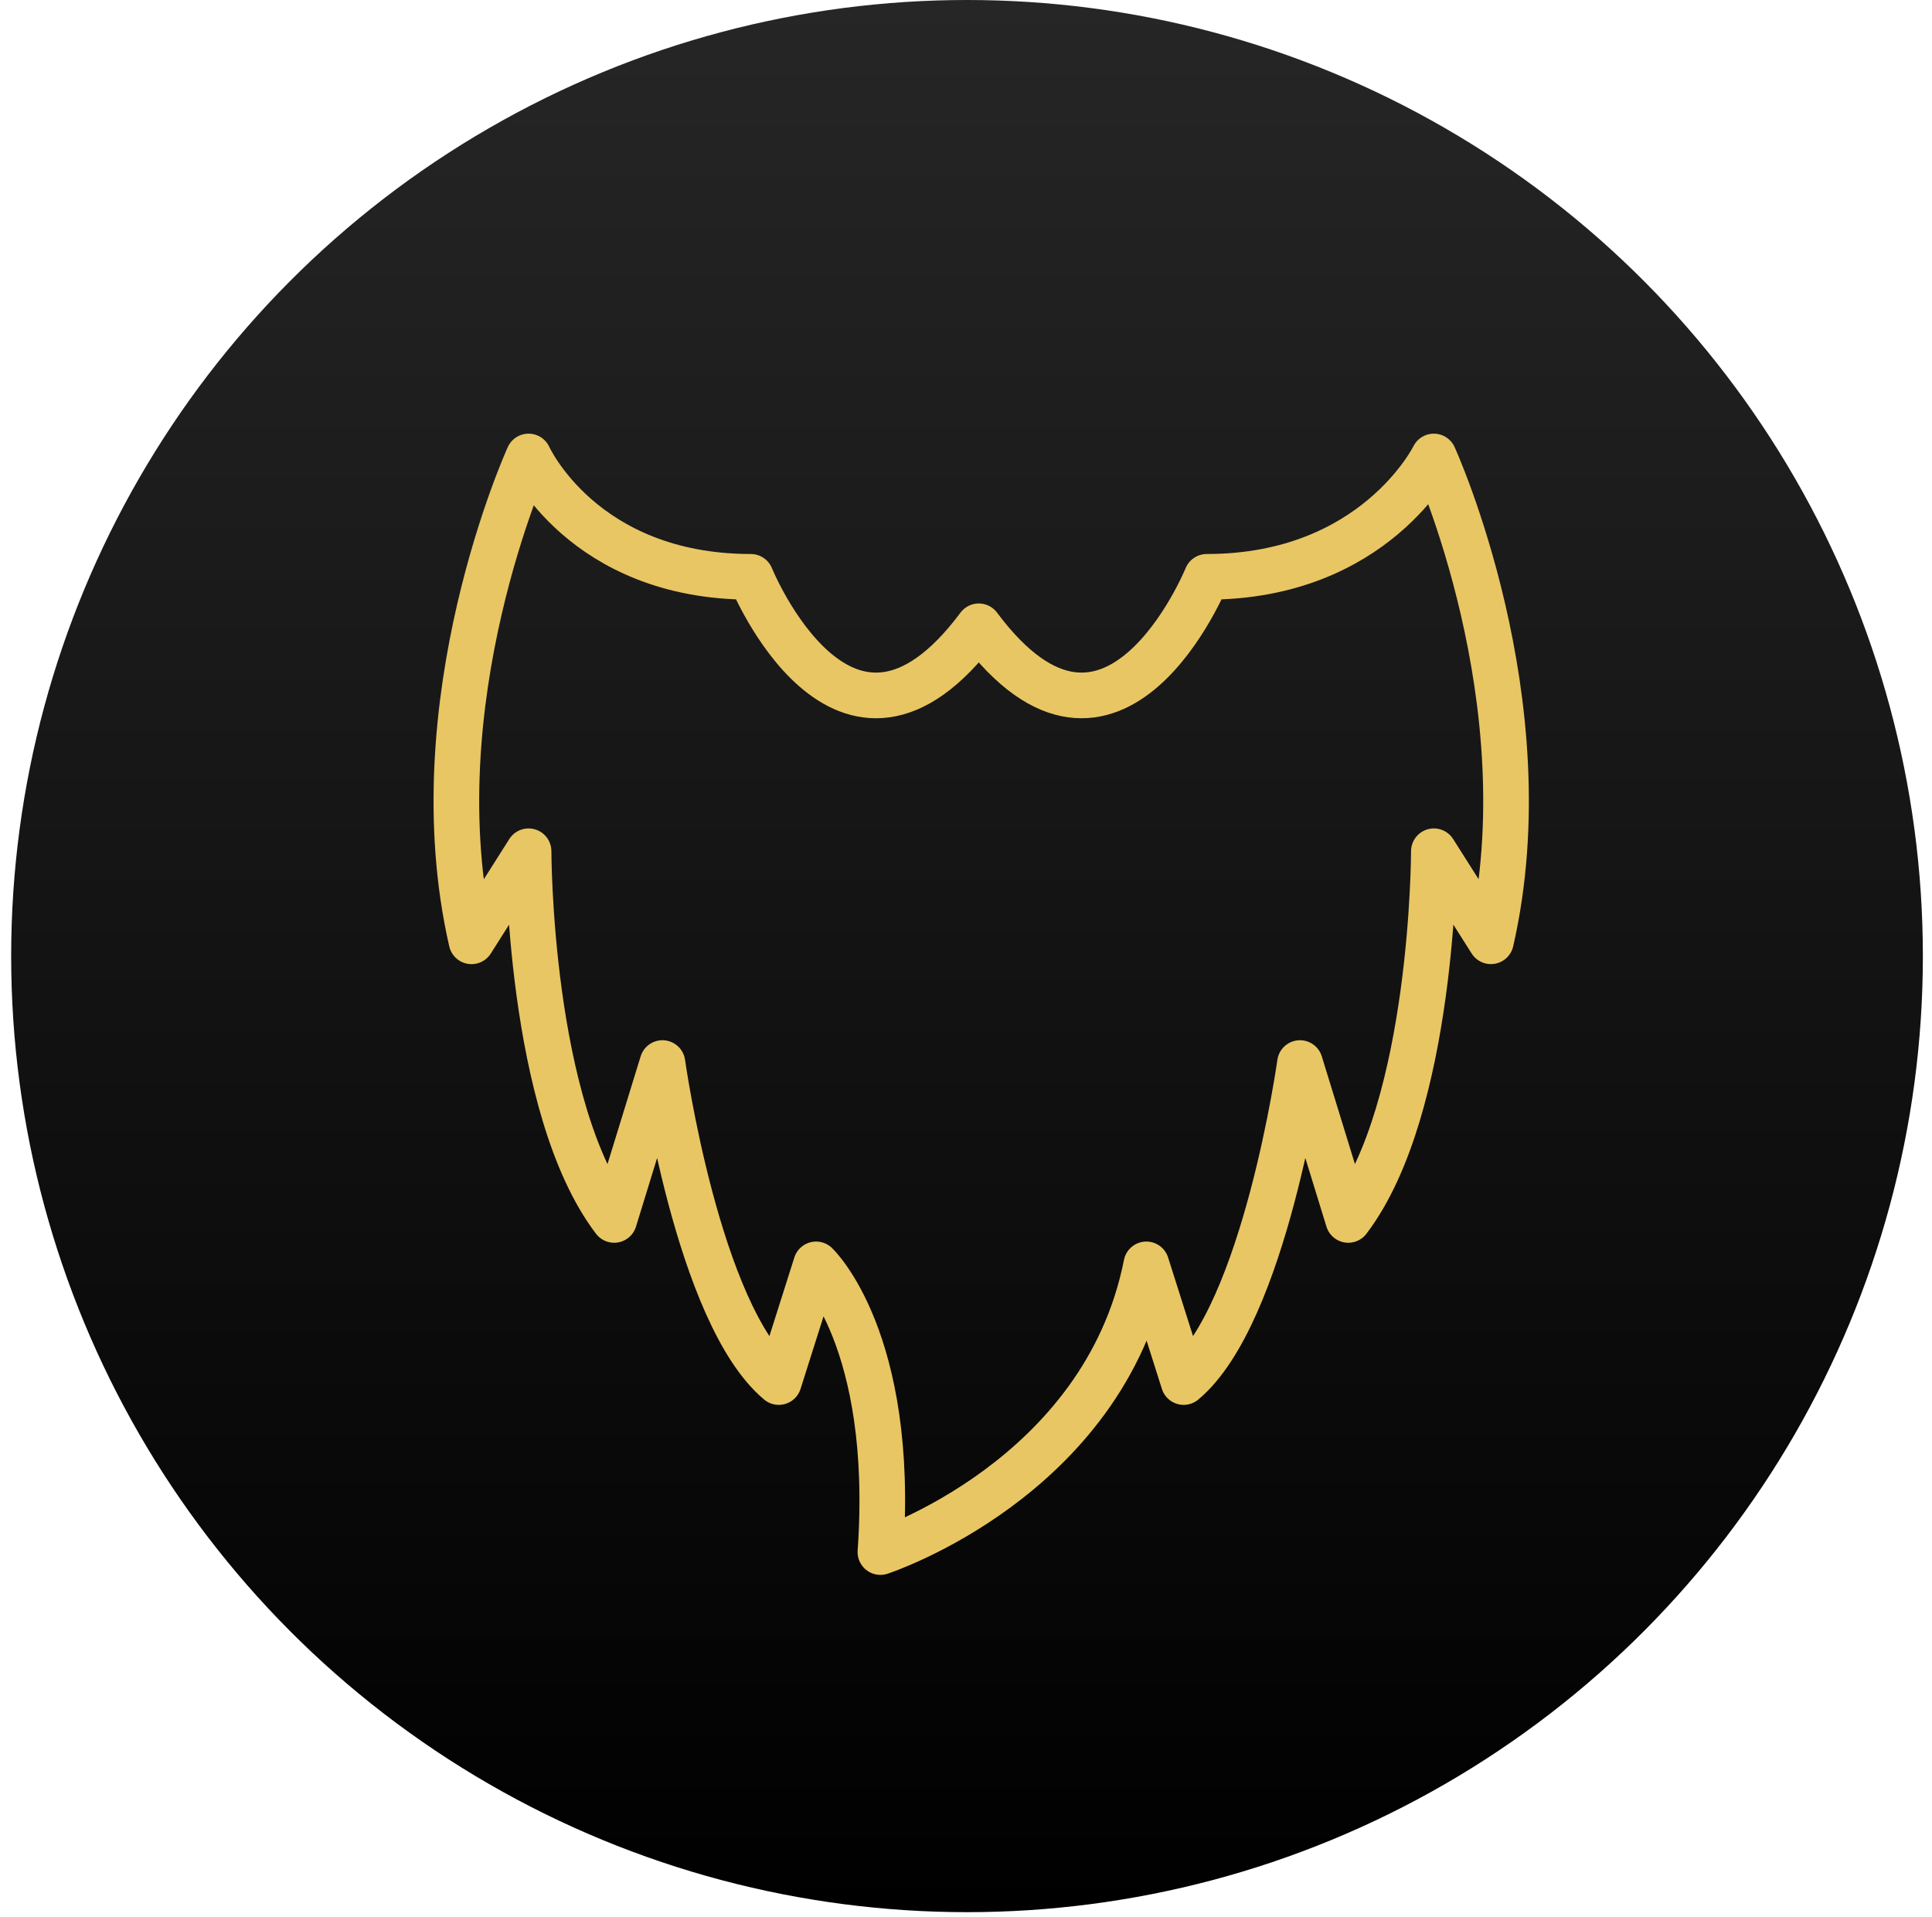 <svg width="127" height="126" viewBox="0 0 127 126" fill="none" xmlns="http://www.w3.org/2000/svg">
<circle cx="63.567" cy="62.833" r="62.833" fill="url(#paint0_linear_45001_34)"/>
<path d="M94.252 30C94.252 30 90.377 37.909 79.325 37.909C79.325 37.909 73.181 53.021 64.34 41.16C55.499 53.022 49.355 37.909 49.355 37.909C38.308 37.906 34.746 30 34.746 30C34.746 30 27.388 46.128 30.995 61.863L34.746 55.944C34.746 55.944 34.746 72.784 40.373 80.173L43.547 69.863C43.547 69.863 45.853 86.359 51.193 90.827L53.646 83.094C53.646 83.094 58.852 88.002 57.874 102C57.874 102 72.563 97.2 75.355 83.094L77.808 90.827C83.146 86.359 85.454 69.863 85.454 69.863L88.628 80.173C94.255 72.784 94.255 55.944 94.255 55.944L98.006 61.86C101.611 46.125 94.252 30 94.252 30Z" stroke="#E9C664" stroke-width="3" stroke-linecap="round" stroke-linejoin="round"/>
<defs>
<linearGradient id="paint0_linear_45001_34" x1="63.567" y1="0" x2="63.567" y2="125.665" gradientUnits="userSpaceOnUse">
<stop stop-color="#262626"/>
<stop offset="1"/>
</linearGradient>
</defs>
</svg>

